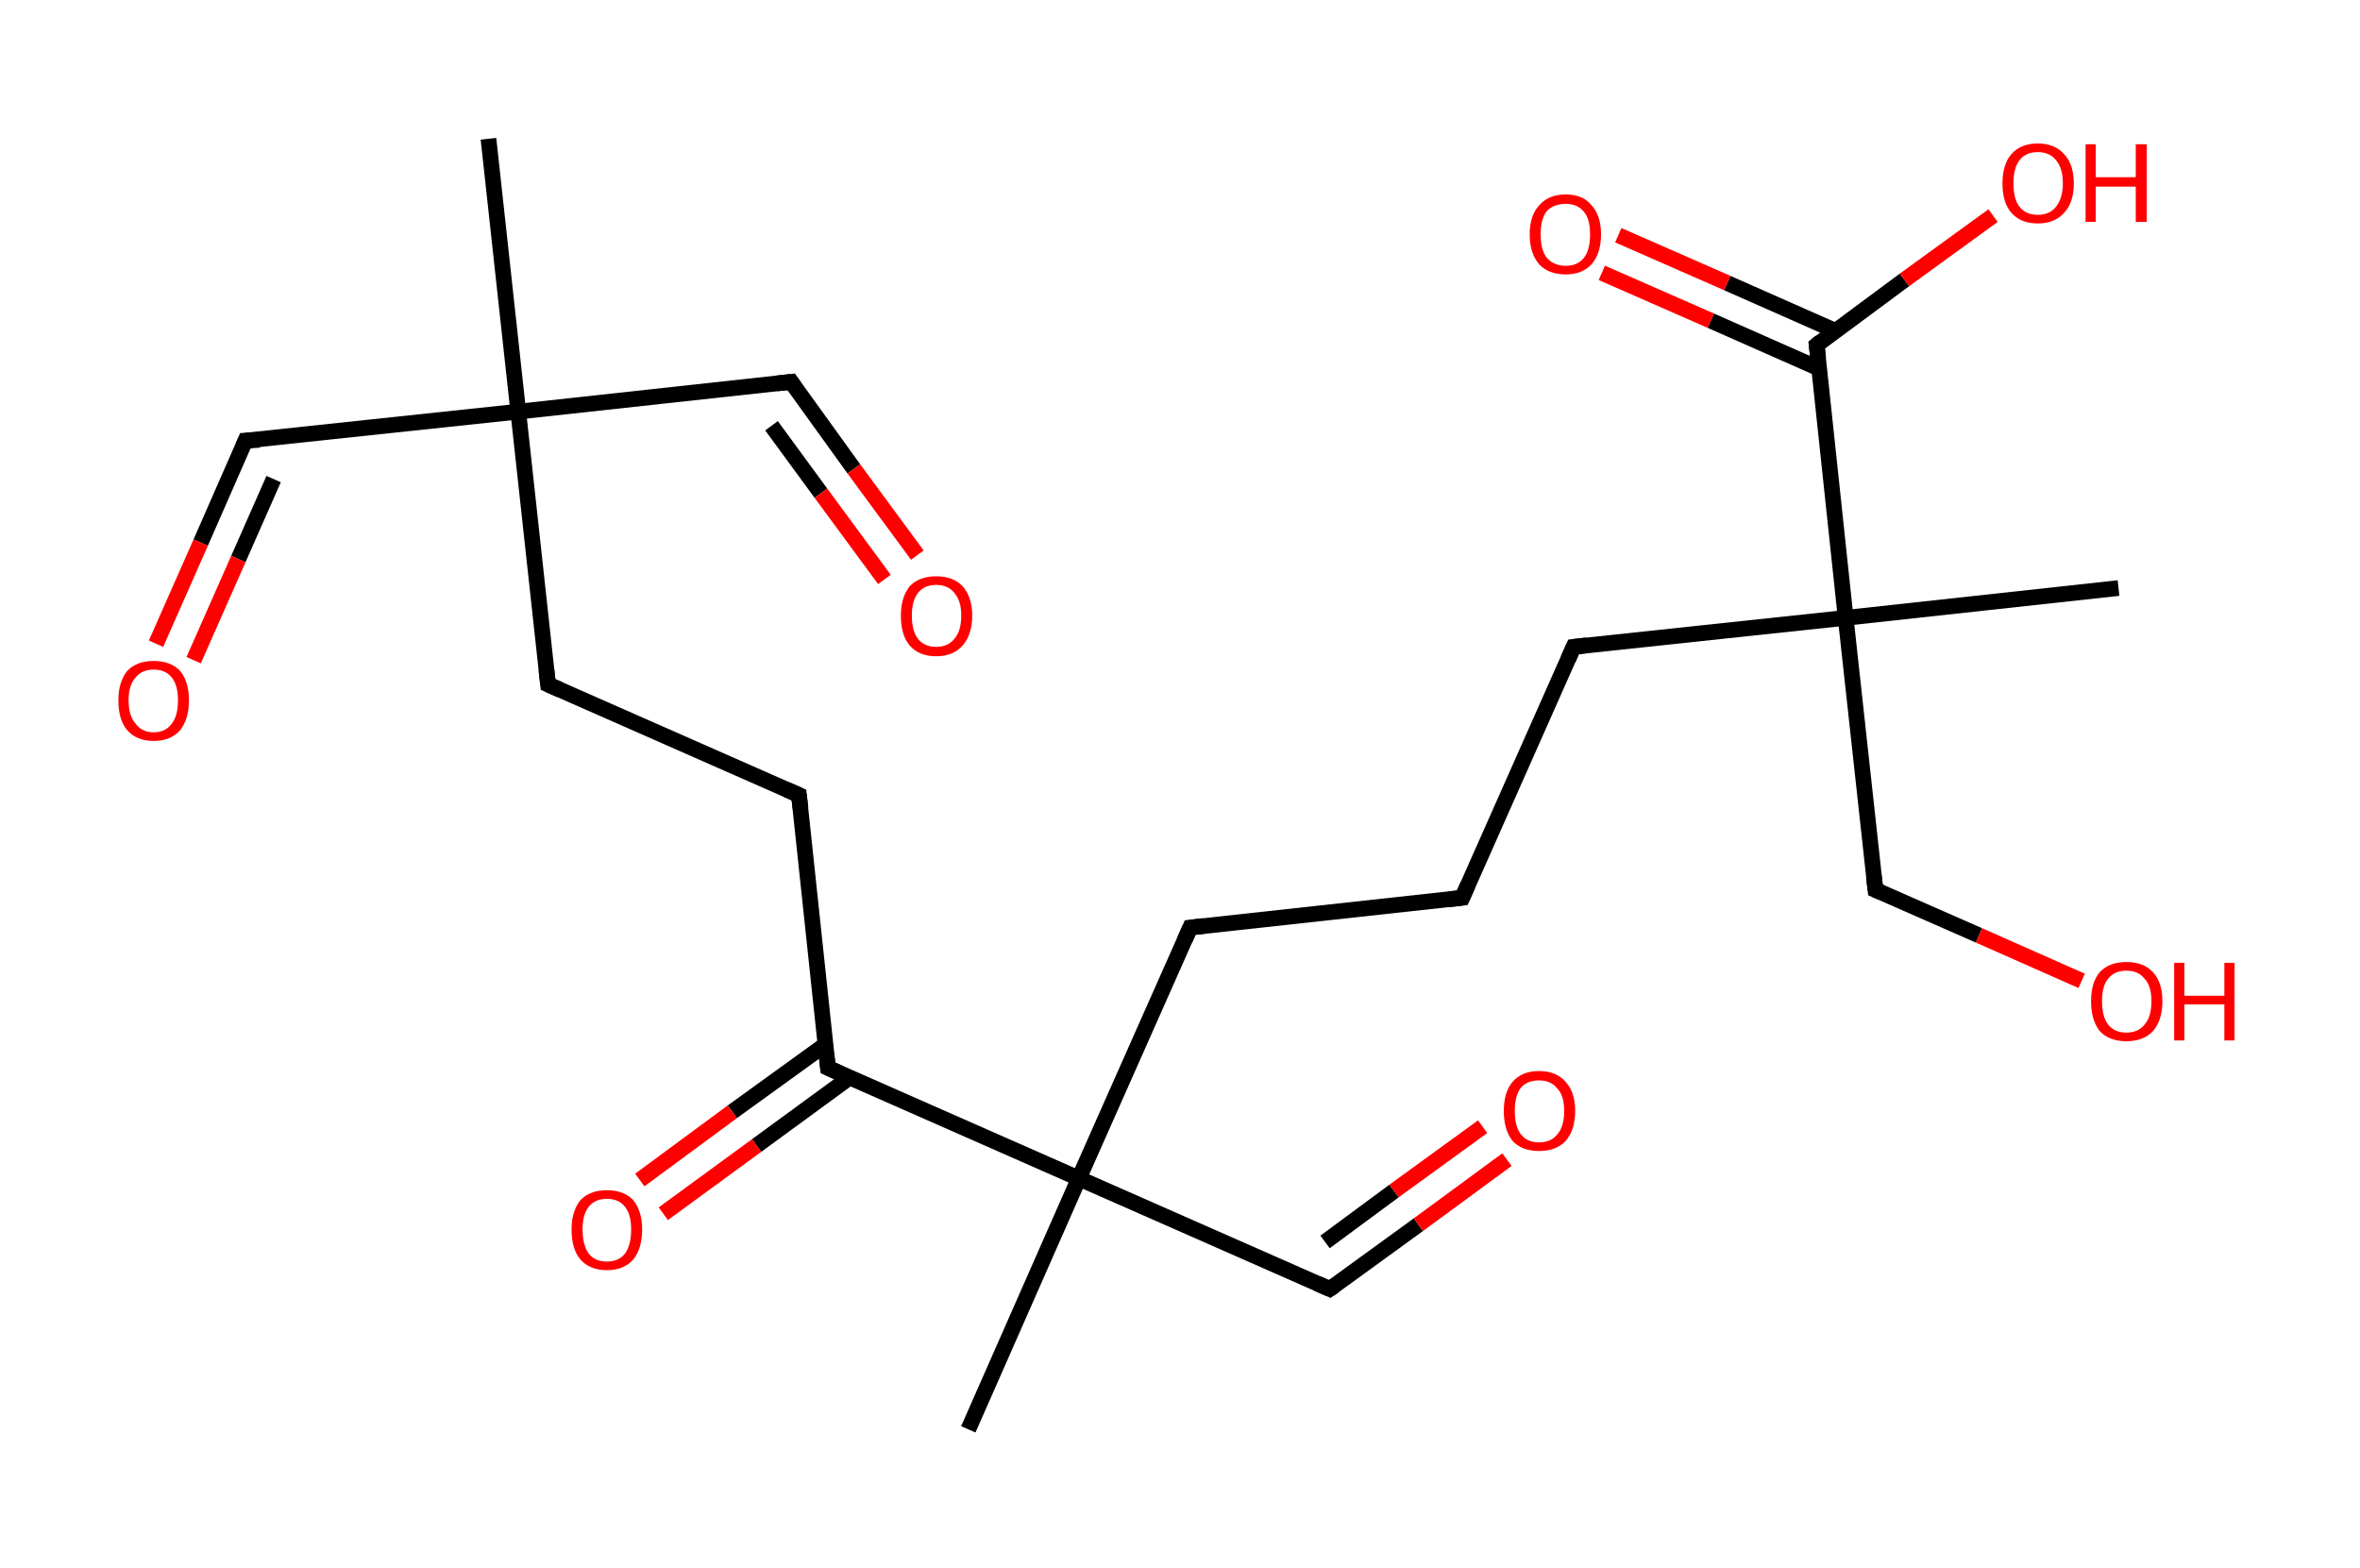 <?xml version='1.0' encoding='ASCII' standalone='yes'?>
<svg xmlns="http://www.w3.org/2000/svg" xmlns:rdkit="http://www.rdkit.org/xml" xmlns:xlink="http://www.w3.org/1999/xlink" version="1.1" baseProfile="full" xml:space="preserve" width="301px" height="200px" viewBox="0 0 301 200">
<!-- END OF HEADER -->
<rect style="opacity:1.0;fill:#FFFFFF;stroke:none" width="301.0" height="200.0" x="0.0" y="0.0"> </rect>
<path class="bond-0 atom-0 atom-1" d="M 62.3,17.7 L 66.1,52.5" style="fill:none;fill-rule:evenodd;stroke:#000000;stroke-width:2.0px;stroke-linecap:butt;stroke-linejoin:miter;stroke-opacity:1"/>
<path class="bond-1 atom-1 atom-2" d="M 66.1,52.5 L 31.3,56.2" style="fill:none;fill-rule:evenodd;stroke:#000000;stroke-width:2.0px;stroke-linecap:butt;stroke-linejoin:miter;stroke-opacity:1"/>
<path class="bond-2 atom-2 atom-3" d="M 31.3,56.2 L 25.6,69.2" style="fill:none;fill-rule:evenodd;stroke:#000000;stroke-width:2.0px;stroke-linecap:butt;stroke-linejoin:miter;stroke-opacity:1"/>
<path class="bond-2 atom-2 atom-3" d="M 25.6,69.2 L 19.9,82.1" style="fill:none;fill-rule:evenodd;stroke:#FF0000;stroke-width:2.0px;stroke-linecap:butt;stroke-linejoin:miter;stroke-opacity:1"/>
<path class="bond-2 atom-2 atom-3" d="M 34.9,61.1 L 30.4,71.3" style="fill:none;fill-rule:evenodd;stroke:#000000;stroke-width:2.0px;stroke-linecap:butt;stroke-linejoin:miter;stroke-opacity:1"/>
<path class="bond-2 atom-2 atom-3" d="M 30.4,71.3 L 24.7,84.2" style="fill:none;fill-rule:evenodd;stroke:#FF0000;stroke-width:2.0px;stroke-linecap:butt;stroke-linejoin:miter;stroke-opacity:1"/>
<path class="bond-3 atom-1 atom-4" d="M 66.1,52.5 L 100.9,48.7" style="fill:none;fill-rule:evenodd;stroke:#000000;stroke-width:2.0px;stroke-linecap:butt;stroke-linejoin:miter;stroke-opacity:1"/>
<path class="bond-4 atom-4 atom-5" d="M 100.9,48.7 L 108.9,59.8" style="fill:none;fill-rule:evenodd;stroke:#000000;stroke-width:2.0px;stroke-linecap:butt;stroke-linejoin:miter;stroke-opacity:1"/>
<path class="bond-4 atom-4 atom-5" d="M 108.9,59.8 L 117.0,70.8" style="fill:none;fill-rule:evenodd;stroke:#FF0000;stroke-width:2.0px;stroke-linecap:butt;stroke-linejoin:miter;stroke-opacity:1"/>
<path class="bond-4 atom-4 atom-5" d="M 98.4,54.3 L 104.7,62.9" style="fill:none;fill-rule:evenodd;stroke:#000000;stroke-width:2.0px;stroke-linecap:butt;stroke-linejoin:miter;stroke-opacity:1"/>
<path class="bond-4 atom-4 atom-5" d="M 104.7,62.9 L 112.8,73.9" style="fill:none;fill-rule:evenodd;stroke:#FF0000;stroke-width:2.0px;stroke-linecap:butt;stroke-linejoin:miter;stroke-opacity:1"/>
<path class="bond-5 atom-1 atom-6" d="M 66.1,52.5 L 69.9,87.3" style="fill:none;fill-rule:evenodd;stroke:#000000;stroke-width:2.0px;stroke-linecap:butt;stroke-linejoin:miter;stroke-opacity:1"/>
<path class="bond-6 atom-6 atom-7" d="M 69.9,87.3 L 101.9,101.4" style="fill:none;fill-rule:evenodd;stroke:#000000;stroke-width:2.0px;stroke-linecap:butt;stroke-linejoin:miter;stroke-opacity:1"/>
<path class="bond-7 atom-7 atom-8" d="M 101.9,101.4 L 105.6,136.2" style="fill:none;fill-rule:evenodd;stroke:#000000;stroke-width:2.0px;stroke-linecap:butt;stroke-linejoin:miter;stroke-opacity:1"/>
<path class="bond-8 atom-8 atom-9" d="M 105.3,133.2 L 93.4,141.8" style="fill:none;fill-rule:evenodd;stroke:#000000;stroke-width:2.0px;stroke-linecap:butt;stroke-linejoin:miter;stroke-opacity:1"/>
<path class="bond-8 atom-8 atom-9" d="M 93.4,141.8 L 81.6,150.5" style="fill:none;fill-rule:evenodd;stroke:#FF0000;stroke-width:2.0px;stroke-linecap:butt;stroke-linejoin:miter;stroke-opacity:1"/>
<path class="bond-8 atom-8 atom-9" d="M 108.4,137.4 L 96.5,146.1" style="fill:none;fill-rule:evenodd;stroke:#000000;stroke-width:2.0px;stroke-linecap:butt;stroke-linejoin:miter;stroke-opacity:1"/>
<path class="bond-8 atom-8 atom-9" d="M 96.5,146.1 L 84.6,154.8" style="fill:none;fill-rule:evenodd;stroke:#FF0000;stroke-width:2.0px;stroke-linecap:butt;stroke-linejoin:miter;stroke-opacity:1"/>
<path class="bond-9 atom-8 atom-10" d="M 105.6,136.2 L 137.6,150.3" style="fill:none;fill-rule:evenodd;stroke:#000000;stroke-width:2.0px;stroke-linecap:butt;stroke-linejoin:miter;stroke-opacity:1"/>
<path class="bond-10 atom-10 atom-11" d="M 137.6,150.3 L 123.5,182.3" style="fill:none;fill-rule:evenodd;stroke:#000000;stroke-width:2.0px;stroke-linecap:butt;stroke-linejoin:miter;stroke-opacity:1"/>
<path class="bond-11 atom-10 atom-12" d="M 137.6,150.3 L 169.6,164.4" style="fill:none;fill-rule:evenodd;stroke:#000000;stroke-width:2.0px;stroke-linecap:butt;stroke-linejoin:miter;stroke-opacity:1"/>
<path class="bond-12 atom-12 atom-13" d="M 169.6,164.4 L 180.9,156.2" style="fill:none;fill-rule:evenodd;stroke:#000000;stroke-width:2.0px;stroke-linecap:butt;stroke-linejoin:miter;stroke-opacity:1"/>
<path class="bond-12 atom-12 atom-13" d="M 180.9,156.2 L 192.2,147.9" style="fill:none;fill-rule:evenodd;stroke:#FF0000;stroke-width:2.0px;stroke-linecap:butt;stroke-linejoin:miter;stroke-opacity:1"/>
<path class="bond-12 atom-12 atom-13" d="M 169.0,158.4 L 177.8,151.9" style="fill:none;fill-rule:evenodd;stroke:#000000;stroke-width:2.0px;stroke-linecap:butt;stroke-linejoin:miter;stroke-opacity:1"/>
<path class="bond-12 atom-12 atom-13" d="M 177.8,151.9 L 189.1,143.7" style="fill:none;fill-rule:evenodd;stroke:#FF0000;stroke-width:2.0px;stroke-linecap:butt;stroke-linejoin:miter;stroke-opacity:1"/>
<path class="bond-13 atom-10 atom-14" d="M 137.6,150.3 L 151.8,118.3" style="fill:none;fill-rule:evenodd;stroke:#000000;stroke-width:2.0px;stroke-linecap:butt;stroke-linejoin:miter;stroke-opacity:1"/>
<path class="bond-14 atom-14 atom-15" d="M 151.8,118.3 L 186.5,114.5" style="fill:none;fill-rule:evenodd;stroke:#000000;stroke-width:2.0px;stroke-linecap:butt;stroke-linejoin:miter;stroke-opacity:1"/>
<path class="bond-15 atom-15 atom-16" d="M 186.5,114.5 L 200.7,82.5" style="fill:none;fill-rule:evenodd;stroke:#000000;stroke-width:2.0px;stroke-linecap:butt;stroke-linejoin:miter;stroke-opacity:1"/>
<path class="bond-16 atom-16 atom-17" d="M 200.7,82.5 L 235.4,78.8" style="fill:none;fill-rule:evenodd;stroke:#000000;stroke-width:2.0px;stroke-linecap:butt;stroke-linejoin:miter;stroke-opacity:1"/>
<path class="bond-17 atom-17 atom-18" d="M 235.4,78.8 L 270.2,75.0" style="fill:none;fill-rule:evenodd;stroke:#000000;stroke-width:2.0px;stroke-linecap:butt;stroke-linejoin:miter;stroke-opacity:1"/>
<path class="bond-18 atom-17 atom-19" d="M 235.4,78.8 L 239.2,113.5" style="fill:none;fill-rule:evenodd;stroke:#000000;stroke-width:2.0px;stroke-linecap:butt;stroke-linejoin:miter;stroke-opacity:1"/>
<path class="bond-19 atom-19 atom-20" d="M 239.2,113.5 L 252.4,119.3" style="fill:none;fill-rule:evenodd;stroke:#000000;stroke-width:2.0px;stroke-linecap:butt;stroke-linejoin:miter;stroke-opacity:1"/>
<path class="bond-19 atom-19 atom-20" d="M 252.4,119.3 L 265.5,125.1" style="fill:none;fill-rule:evenodd;stroke:#FF0000;stroke-width:2.0px;stroke-linecap:butt;stroke-linejoin:miter;stroke-opacity:1"/>
<path class="bond-20 atom-17 atom-21" d="M 235.4,78.8 L 231.7,44.0" style="fill:none;fill-rule:evenodd;stroke:#000000;stroke-width:2.0px;stroke-linecap:butt;stroke-linejoin:miter;stroke-opacity:1"/>
<path class="bond-21 atom-21 atom-22" d="M 234.1,42.2 L 220.3,36.1" style="fill:none;fill-rule:evenodd;stroke:#000000;stroke-width:2.0px;stroke-linecap:butt;stroke-linejoin:miter;stroke-opacity:1"/>
<path class="bond-21 atom-21 atom-22" d="M 220.3,36.1 L 206.4,30.0" style="fill:none;fill-rule:evenodd;stroke:#FF0000;stroke-width:2.0px;stroke-linecap:butt;stroke-linejoin:miter;stroke-opacity:1"/>
<path class="bond-21 atom-21 atom-22" d="M 232.0,47.0 L 218.2,40.9" style="fill:none;fill-rule:evenodd;stroke:#000000;stroke-width:2.0px;stroke-linecap:butt;stroke-linejoin:miter;stroke-opacity:1"/>
<path class="bond-21 atom-21 atom-22" d="M 218.2,40.9 L 204.3,34.8" style="fill:none;fill-rule:evenodd;stroke:#FF0000;stroke-width:2.0px;stroke-linecap:butt;stroke-linejoin:miter;stroke-opacity:1"/>
<path class="bond-22 atom-21 atom-23" d="M 231.7,44.0 L 242.9,35.7" style="fill:none;fill-rule:evenodd;stroke:#000000;stroke-width:2.0px;stroke-linecap:butt;stroke-linejoin:miter;stroke-opacity:1"/>
<path class="bond-22 atom-21 atom-23" d="M 242.9,35.7 L 254.2,27.5" style="fill:none;fill-rule:evenodd;stroke:#FF0000;stroke-width:2.0px;stroke-linecap:butt;stroke-linejoin:miter;stroke-opacity:1"/>
<path d="M 33.1,56.1 L 31.3,56.2 L 31.0,56.9" style="fill:none;stroke:#000000;stroke-width:2.0px;stroke-linecap:butt;stroke-linejoin:miter;stroke-opacity:1;"/>
<path d="M 99.1,48.9 L 100.9,48.7 L 101.3,49.3" style="fill:none;stroke:#000000;stroke-width:2.0px;stroke-linecap:butt;stroke-linejoin:miter;stroke-opacity:1;"/>
<path d="M 69.7,85.5 L 69.9,87.3 L 71.5,88.0" style="fill:none;stroke:#000000;stroke-width:2.0px;stroke-linecap:butt;stroke-linejoin:miter;stroke-opacity:1;"/>
<path d="M 100.3,100.7 L 101.9,101.4 L 102.1,103.1" style="fill:none;stroke:#000000;stroke-width:2.0px;stroke-linecap:butt;stroke-linejoin:miter;stroke-opacity:1;"/>
<path d="M 105.4,134.4 L 105.6,136.2 L 107.2,136.9" style="fill:none;stroke:#000000;stroke-width:2.0px;stroke-linecap:butt;stroke-linejoin:miter;stroke-opacity:1;"/>
<path d="M 168.0,163.7 L 169.6,164.4 L 170.2,164.0" style="fill:none;stroke:#000000;stroke-width:2.0px;stroke-linecap:butt;stroke-linejoin:miter;stroke-opacity:1;"/>
<path d="M 151.1,119.9 L 151.8,118.3 L 153.5,118.1" style="fill:none;stroke:#000000;stroke-width:2.0px;stroke-linecap:butt;stroke-linejoin:miter;stroke-opacity:1;"/>
<path d="M 184.8,114.7 L 186.5,114.5 L 187.2,112.9" style="fill:none;stroke:#000000;stroke-width:2.0px;stroke-linecap:butt;stroke-linejoin:miter;stroke-opacity:1;"/>
<path d="M 200.0,84.1 L 200.7,82.5 L 202.4,82.3" style="fill:none;stroke:#000000;stroke-width:2.0px;stroke-linecap:butt;stroke-linejoin:miter;stroke-opacity:1;"/>
<path d="M 239.0,111.8 L 239.2,113.5 L 239.9,113.8" style="fill:none;stroke:#000000;stroke-width:2.0px;stroke-linecap:butt;stroke-linejoin:miter;stroke-opacity:1;"/>
<path d="M 231.9,45.7 L 231.7,44.0 L 232.2,43.6" style="fill:none;stroke:#000000;stroke-width:2.0px;stroke-linecap:butt;stroke-linejoin:miter;stroke-opacity:1;"/>
<path class="atom-3" d="M 15.1 89.3 Q 15.1 87.0, 16.2 85.6 Q 17.4 84.3, 19.6 84.3 Q 21.8 84.3, 23.0 85.6 Q 24.1 87.0, 24.1 89.3 Q 24.1 91.7, 23.0 93.1 Q 21.8 94.5, 19.6 94.5 Q 17.4 94.5, 16.2 93.1 Q 15.1 91.8, 15.1 89.3 M 19.6 93.4 Q 21.1 93.4, 21.9 92.3 Q 22.7 91.3, 22.7 89.3 Q 22.7 87.4, 21.9 86.4 Q 21.1 85.4, 19.6 85.4 Q 18.1 85.4, 17.3 86.4 Q 16.4 87.4, 16.4 89.3 Q 16.4 91.3, 17.3 92.3 Q 18.1 93.4, 19.6 93.4 " fill="#FF0000"/>
<path class="atom-5" d="M 114.9 78.5 Q 114.9 76.2, 116.0 74.8 Q 117.2 73.5, 119.4 73.5 Q 121.6 73.5, 122.8 74.8 Q 124.0 76.2, 124.0 78.5 Q 124.0 80.9, 122.8 82.3 Q 121.6 83.7, 119.4 83.7 Q 117.2 83.7, 116.0 82.3 Q 114.9 81.0, 114.9 78.5 M 119.4 82.5 Q 120.9 82.5, 121.7 81.5 Q 122.6 80.5, 122.6 78.5 Q 122.6 76.6, 121.7 75.6 Q 120.9 74.6, 119.4 74.6 Q 117.9 74.6, 117.1 75.6 Q 116.3 76.6, 116.3 78.5 Q 116.3 80.5, 117.1 81.5 Q 117.9 82.5, 119.4 82.5 " fill="#FF0000"/>
<path class="atom-9" d="M 72.9 156.8 Q 72.9 154.5, 74.0 153.1 Q 75.2 151.8, 77.4 151.8 Q 79.6 151.8, 80.8 153.1 Q 81.9 154.5, 81.9 156.8 Q 81.9 159.2, 80.8 160.6 Q 79.6 162.0, 77.4 162.0 Q 75.2 162.0, 74.0 160.6 Q 72.9 159.3, 72.9 156.8 M 77.4 160.9 Q 78.9 160.9, 79.7 159.9 Q 80.5 158.8, 80.5 156.8 Q 80.5 154.9, 79.7 153.9 Q 78.9 152.9, 77.4 152.9 Q 75.9 152.9, 75.1 153.9 Q 74.3 154.9, 74.3 156.8 Q 74.3 158.8, 75.1 159.9 Q 75.9 160.9, 77.4 160.9 " fill="#FF0000"/>
<path class="atom-13" d="M 191.8 141.7 Q 191.8 139.3, 192.9 138.0 Q 194.1 136.6, 196.3 136.6 Q 198.5 136.6, 199.7 138.0 Q 200.9 139.3, 200.9 141.7 Q 200.9 144.1, 199.7 145.5 Q 198.5 146.8, 196.3 146.8 Q 194.1 146.8, 192.9 145.5 Q 191.8 144.1, 191.8 141.7 M 196.3 145.7 Q 197.8 145.7, 198.6 144.7 Q 199.5 143.7, 199.5 141.7 Q 199.5 139.7, 198.6 138.8 Q 197.8 137.8, 196.3 137.8 Q 194.8 137.8, 194.0 138.7 Q 193.2 139.7, 193.2 141.7 Q 193.2 143.7, 194.0 144.7 Q 194.8 145.7, 196.3 145.7 " fill="#FF0000"/>
<path class="atom-20" d="M 266.7 127.7 Q 266.7 125.3, 267.8 124.0 Q 269.0 122.7, 271.2 122.7 Q 273.4 122.7, 274.6 124.0 Q 275.8 125.3, 275.8 127.7 Q 275.8 130.1, 274.6 131.5 Q 273.4 132.8, 271.2 132.8 Q 269.0 132.8, 267.8 131.5 Q 266.7 130.1, 266.7 127.7 M 271.2 131.7 Q 272.7 131.7, 273.5 130.7 Q 274.4 129.7, 274.4 127.7 Q 274.4 125.7, 273.5 124.8 Q 272.7 123.8, 271.2 123.8 Q 269.7 123.8, 268.9 124.8 Q 268.1 125.7, 268.1 127.7 Q 268.1 129.7, 268.9 130.7 Q 269.7 131.7, 271.2 131.7 " fill="#FF0000"/>
<path class="atom-20" d="M 277.3 122.8 L 278.6 122.8 L 278.6 127.0 L 283.7 127.0 L 283.7 122.8 L 285.0 122.8 L 285.0 132.7 L 283.7 132.7 L 283.7 128.1 L 278.6 128.1 L 278.6 132.7 L 277.3 132.7 L 277.3 122.8 " fill="#FF0000"/>
<path class="atom-22" d="M 195.1 29.9 Q 195.1 27.5, 196.3 26.2 Q 197.5 24.8, 199.7 24.8 Q 201.9 24.8, 203.0 26.2 Q 204.2 27.5, 204.2 29.9 Q 204.2 32.3, 203.0 33.7 Q 201.8 35.0, 199.7 35.0 Q 197.5 35.0, 196.3 33.7 Q 195.1 32.3, 195.1 29.9 M 199.7 33.9 Q 201.2 33.9, 202.0 32.9 Q 202.8 31.9, 202.8 29.9 Q 202.8 27.9, 202.0 27.0 Q 201.2 26.0, 199.7 26.0 Q 198.2 26.0, 197.3 26.9 Q 196.5 27.9, 196.5 29.9 Q 196.5 31.9, 197.3 32.9 Q 198.2 33.9, 199.7 33.9 " fill="#FF0000"/>
<path class="atom-23" d="M 255.4 23.4 Q 255.4 21.0, 256.5 19.7 Q 257.7 18.3, 259.9 18.3 Q 262.1 18.3, 263.3 19.7 Q 264.5 21.0, 264.5 23.4 Q 264.5 25.8, 263.3 27.1 Q 262.1 28.5, 259.9 28.5 Q 257.7 28.5, 256.5 27.1 Q 255.4 25.8, 255.4 23.4 M 259.9 27.4 Q 261.4 27.4, 262.2 26.4 Q 263.1 25.3, 263.1 23.4 Q 263.1 21.4, 262.2 20.4 Q 261.4 19.4, 259.9 19.4 Q 258.4 19.4, 257.6 20.4 Q 256.8 21.4, 256.8 23.4 Q 256.8 25.4, 257.6 26.4 Q 258.4 27.4, 259.9 27.4 " fill="#FF0000"/>
<path class="atom-23" d="M 266.0 18.4 L 267.3 18.4 L 267.3 22.6 L 272.4 22.6 L 272.4 18.4 L 273.8 18.4 L 273.8 28.3 L 272.4 28.3 L 272.4 23.8 L 267.3 23.8 L 267.3 28.3 L 266.0 28.3 L 266.0 18.4 " fill="#FF0000"/>
</svg>
